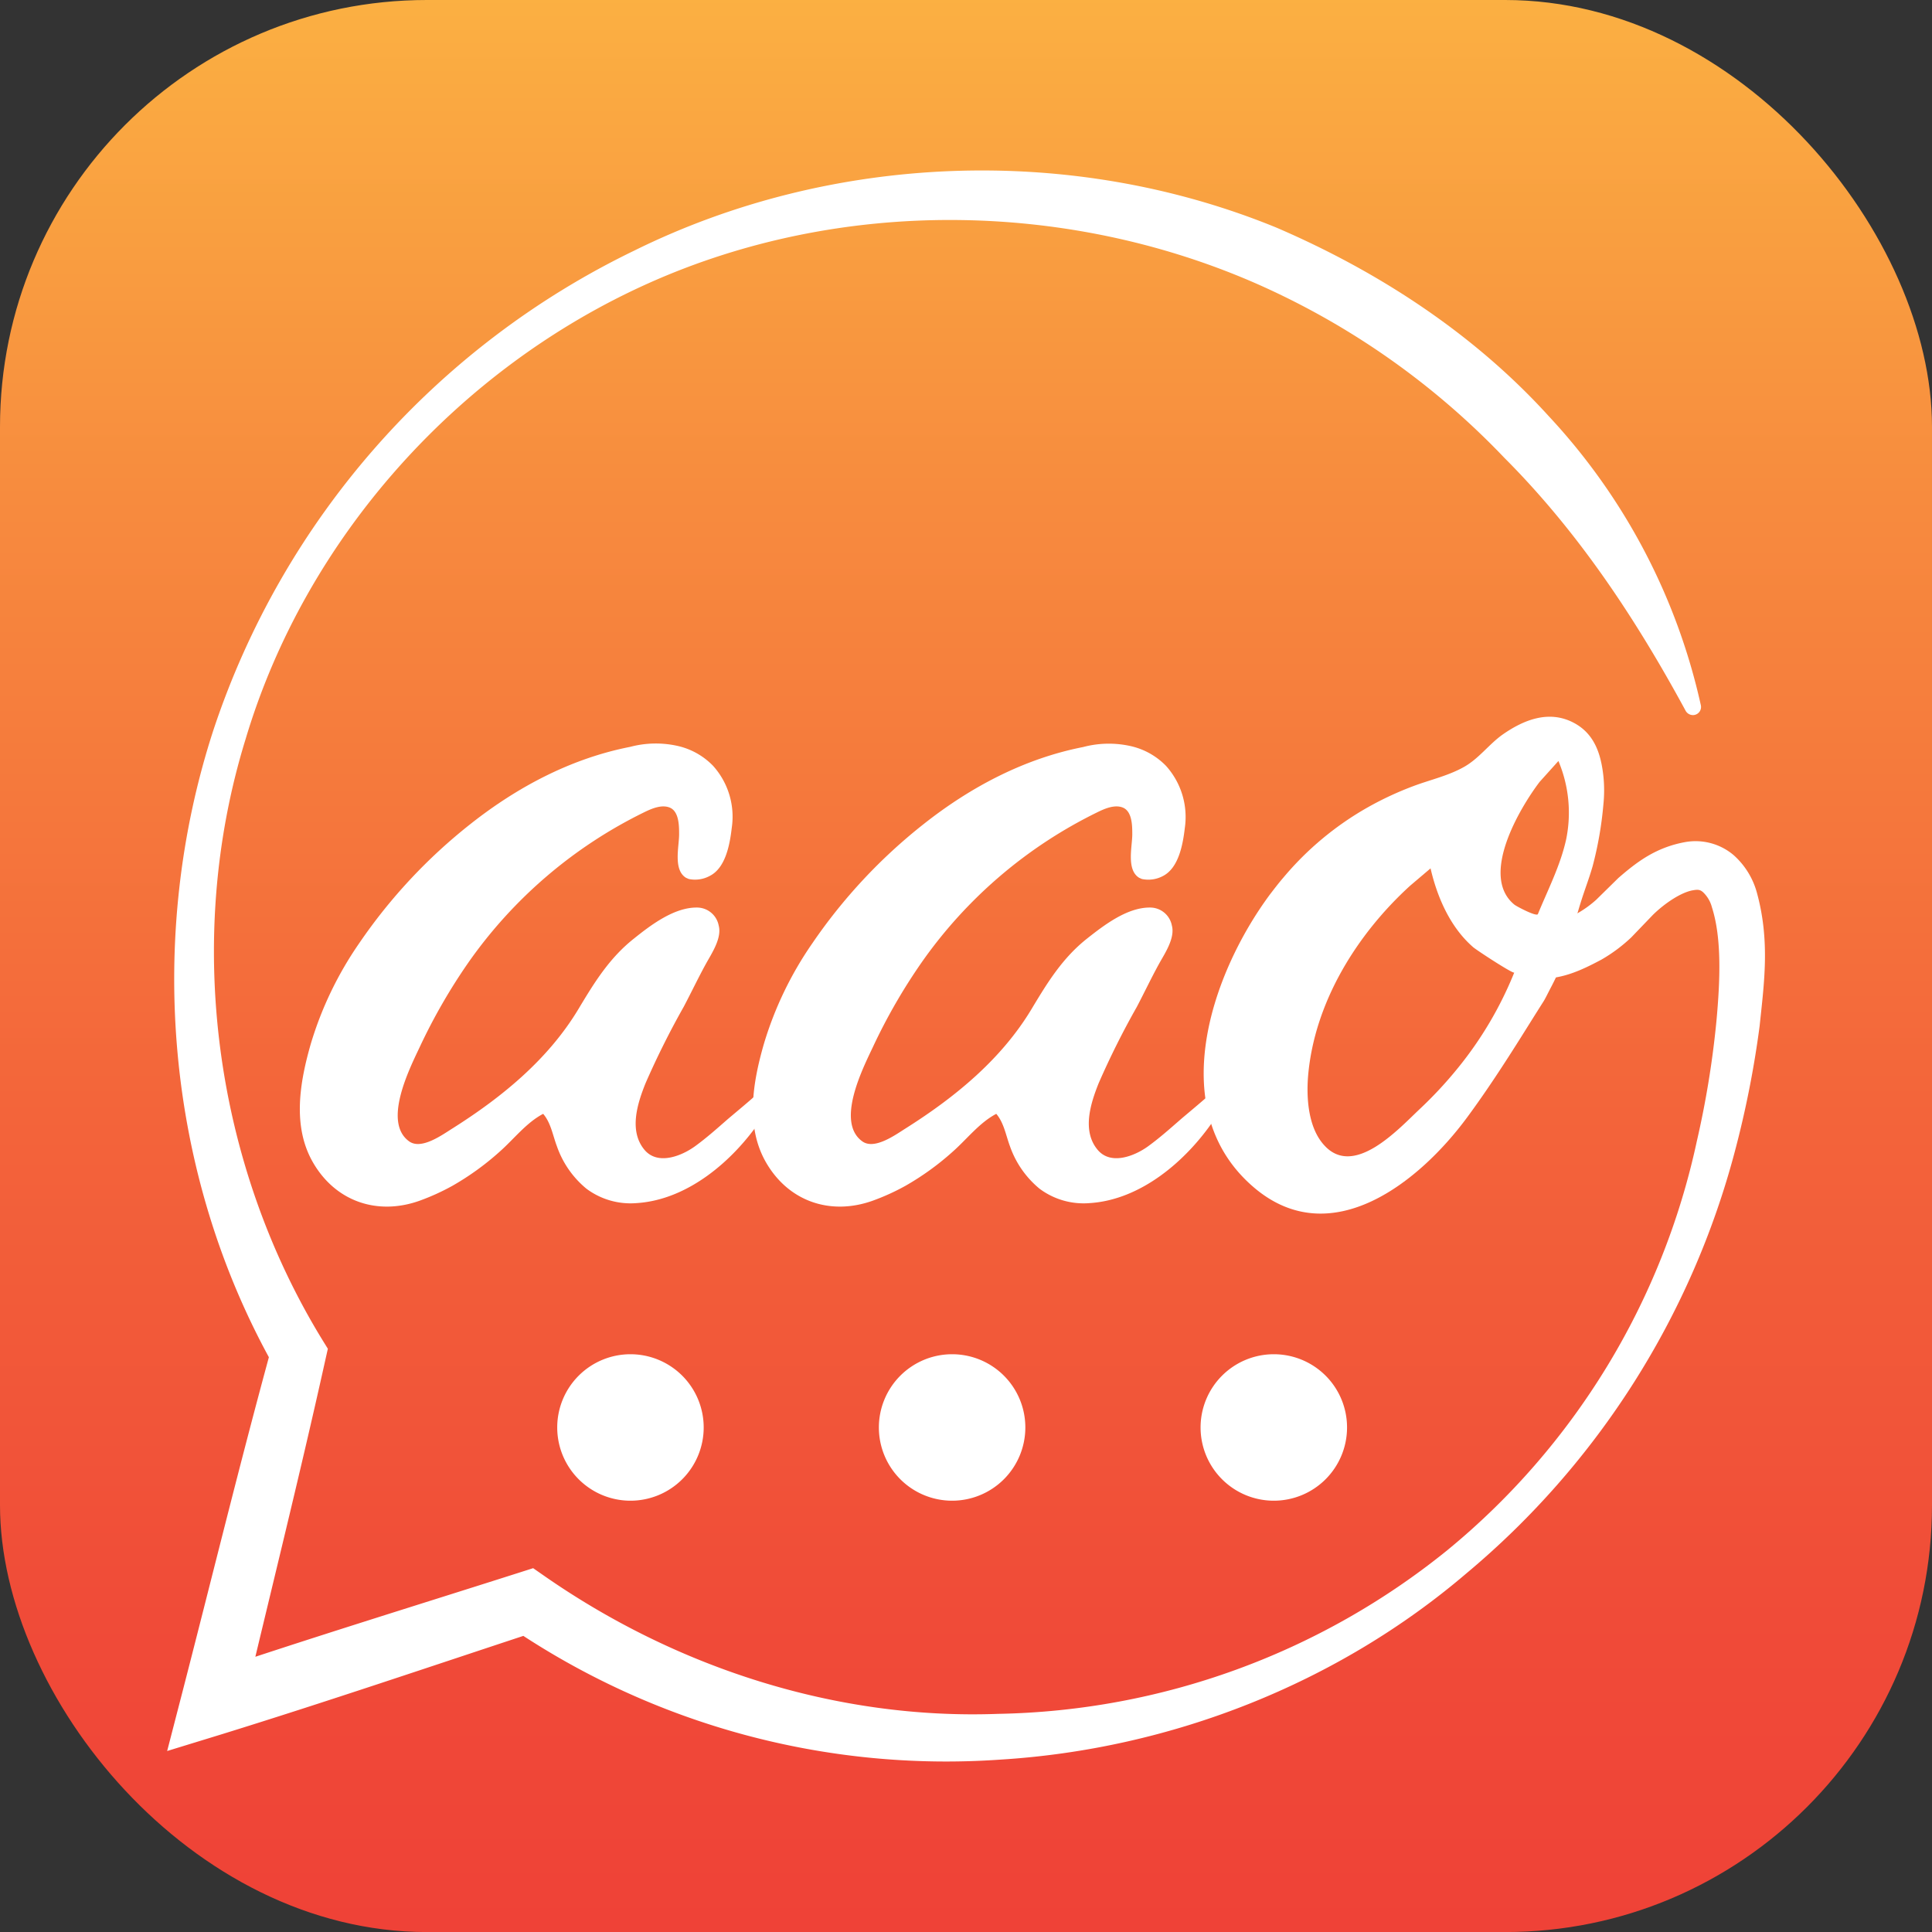 <svg xmlns="http://www.w3.org/2000/svg" xmlns:xlink="http://www.w3.org/1999/xlink" viewBox="0 0 349.04 349.05"><rect x="0" y="0" width="349.04" height="349.05" fill="#333333" stroke="none"/><defs><style>.cls-1{fill:url(#linear-gradient);}.cls-2{fill:#fff;}</style><linearGradient id="linear-gradient" x1="296.33" y1="94.35" x2="301.7" y2="94.35" gradientTransform="matrix(0, -65.06, -65.06, 0, 6312.36, 19627.43)" gradientUnits="userSpaceOnUse"><stop offset="0" stop-color="#ef4237"/><stop offset="0.16" stop-color="#f04b38"/><stop offset="0.42" stop-color="#f3643a"/><stop offset="0.74" stop-color="#f78b3e"/><stop offset="1" stop-color="#fbb042"/></linearGradient></defs><g id="Layer_1" data-name="Layer 1"><rect class="cls-1" width="349.04" height="349.05" rx="77.12"/><path class="cls-2" d="M276.32,168.18c2.4-1,5.79-1.45,8.34-3a19.26,19.26,0,0,0,3.72-2.63l4-3.93c3.23-2.8,6.72-5.54,12.15-6.5a10.64,10.64,0,0,1,8.64,2.34,14,14,0,0,1,4.2,6.69c2.45,8.81,1.33,16.49.53,24.2a179.79,179.79,0,0,1-4.44,22.53,148.87,148.87,0,0,1-48.56,76.39c-23.32,19.91-53.4,31.74-84.23,33.63A139.9,139.9,0,0,1,92.23,294l4.85.71c-19,6.26-38,12.72-57.1,18.63l-9.78,3,2.53-9.78c5.45-21.07,10.6-42.21,16.35-63.2l.53,3.7c-19.79-35-23.27-77.82-11-115.33A147.92,147.92,0,0,1,114.6,45.27c35.46-17.53,78.75-19.4,116-4.15,18.39,7.91,35.62,19.12,49.14,34a112.11,112.11,0,0,1,27.54,52.29,1.47,1.47,0,0,1-1.13,1.75,1.51,1.51,0,0,1-1.63-.77c-9.21-17-19.61-32.54-32.77-45.71A139.61,139.61,0,0,0,226.43,51c-34-14.72-74.53-15.33-109.11.1s-62.1,46.09-72.95,82.43c-11.21,36.26-5.6,76.75,13.86,108.52l1,1.62-.47,2.09c-4.71,21.25-10,42.35-15,63.53l-7.26-6.76c19-6.43,38.11-12.3,57.19-18.38l2.63-.84,2.23,1.55c23.65,16.41,52.53,25.86,81.77,24.77a132.77,132.77,0,0,0,81.15-29.56,131.21,131.21,0,0,0,45.08-73.88,169.09,169.09,0,0,0,3.55-21.77c.65-7.12,1-14.83-.82-20.51a5.77,5.77,0,0,0-1.62-2.74c-.5-.41-.82-.51-1.86-.32-2,.35-4.91,2.21-7.17,4.42l-3.92,4.08a28.39,28.39,0,0,1-5.36,4c-4,2.13-7.95,4-13.05,3.33a4.21,4.21,0,0,1-1.09-8.06Z"/><path class="cls-2" d="M124.43,158.8l-.5-.22c-2.34-1.44-1.24-5.65-1.24-7.83,0-1.51,0-4.13-1.67-4.84-1.48-.62-3.32.19-4.63.83a83.63,83.63,0,0,0-31.74,27.11,104,104,0,0,0-8.81,15.29c-1.82,3.87-6.77,13.6-1.91,17.07,2.21,1.57,6-1.21,7.84-2.36,8.93-5.64,17.3-12.48,22.78-21.63,2.87-4.79,5.59-9.19,10-12.67,3-2.41,7.21-5.6,11.29-5.59a4,4,0,0,1,4,3.24c.61,2.25-1.24,5-2.27,6.86-1.42,2.58-2.68,5.24-4.06,7.85a151.22,151.22,0,0,0-6.88,13.78c-1.48,3.67-3.06,8.64-.18,12.06,2.4,2.83,6.72,1.09,9.18-.71,2-1.46,3.85-3.1,5.71-4.73.5-.44,5.07-4.23,5-4.3.43.78,1,1.48,1.44,2.23.54.92.22,1.27-.36,2.12-5,7.37-13.19,14.44-22.48,15a13.31,13.31,0,0,1-9-2.61,17.26,17.26,0,0,1-5.34-7.7c-.73-1.93-1.08-4.21-2.47-5.82-3,1.56-5.29,4.56-7.81,6.79a49.36,49.36,0,0,1-8.62,6.23,40.93,40.93,0,0,1-5.88,2.67c-7.66,2.74-15.29.14-19.36-7.06-3.68-6.52-2.27-14.46-.31-21.28A64.33,64.33,0,0,1,64.9,170.4a97.11,97.11,0,0,1,20.17-21.59c8.46-6.67,18.15-11.8,28.78-13.88a18,18,0,0,1,8.7-.14,12.83,12.83,0,0,1,6.27,3.56,13.74,13.74,0,0,1,3.38,11.22c-.34,2.91-1.08,7.24-4,8.69A5.57,5.57,0,0,1,124.43,158.8Z"/><path class="cls-2" d="M284.69,166l-.4,1.63a47,47,0,0,1-4.15,10.86c-.52,1-1,2-1.31,2.47-1.33,2.09-2.63,4.18-3.95,6.28-3.15,5-6.36,9.94-9.87,14.69-8.56,11.58-24.46,24.39-38.35,12.7-16.43-13.83-7.91-38.63,2.79-53.06.77-1,1.57-2.05,2.39-3a55.59,55.59,0,0,1,15.29-12.73,58.84,58.84,0,0,1,8.21-3.82c3.06-1.15,6.32-1.86,9.18-3.48,2.69-1.52,4.51-4.12,7-5.87,3.8-2.64,8.28-4.41,12.7-2.14,3.79,1.95,5,5.58,5.45,9.66a24.91,24.91,0,0,1,0,5.18,65.24,65.24,0,0,1-1.94,11.11c-.49,1.72-1.11,3.41-1.68,5.1-.23.69-.45,1.38-.66,2.06Zm-26.24-9.12-3.7,3.14c-9.64,8.79-17.27,21.07-18.42,34.3-.34,4,0,9.38,2.87,12.54,5.33,6,13.36-2.78,17.19-6.4a74.75,74.75,0,0,0,7.07-7.6,67.12,67.12,0,0,0,10.11-17.16c-.16.31-7-4.16-7.47-4.62C262,167.5,259.65,162.1,258.45,156.89Zm23.1-19.4-3.4,3.78c-3.56,4.68-10.91,17-4.55,22.18.37.3,4,2.23,4.24,1.7,1.82-4.43,4.06-8.76,5.1-13.47A24,24,0,0,0,281.55,137.49Z"/><path class="cls-2" d="M206.29,158.8l-.49-.22c-2.34-1.44-1.24-5.65-1.24-7.83,0-1.51,0-4.13-1.68-4.84-1.48-.62-3.32.19-4.62.83a83.55,83.55,0,0,0-31.74,27.11,103.12,103.12,0,0,0-8.81,15.29c-1.83,3.87-6.78,13.6-1.91,17.07,2.2,1.57,6-1.21,7.83-2.36,8.93-5.64,17.3-12.48,22.78-21.63,2.87-4.79,5.59-9.19,10-12.67,3.05-2.41,7.21-5.6,11.3-5.59a4,4,0,0,1,4,3.24c.61,2.25-1.24,5-2.28,6.86-1.42,2.58-2.68,5.24-4.05,7.85a148.77,148.77,0,0,0-6.89,13.78c-1.47,3.67-3.06,8.64-.17,12.06,2.39,2.83,6.72,1.09,9.17-.71,2-1.46,3.85-3.1,5.72-4.73.49-.44,5.06-4.23,5-4.3.43.78,1,1.48,1.44,2.23.53.92.22,1.27-.36,2.12-5,7.37-13.2,14.44-22.49,15a13.29,13.29,0,0,1-9-2.61,17.36,17.36,0,0,1-5.35-7.7c-.72-1.93-1.08-4.21-2.46-5.82-3,1.56-5.3,4.56-7.82,6.79a49.36,49.36,0,0,1-8.62,6.23,40.44,40.44,0,0,1-5.88,2.67c-7.66,2.74-15.29.14-19.36-7.06-3.67-6.52-2.27-14.46-.3-21.28a64.06,64.06,0,0,1,8.74-18.15,97.11,97.11,0,0,1,20.17-21.59c8.45-6.67,18.15-11.8,28.77-13.88a18,18,0,0,1,8.7-.14,12.82,12.82,0,0,1,6.28,3.56,13.81,13.81,0,0,1,3.38,11.22c-.34,2.91-1.09,7.24-4,8.69A5.6,5.6,0,0,1,206.29,158.8Z"/><path class="cls-2" d="M127.13,257.89a13.23,13.23,0,1,1-13.23-13.23A13.23,13.23,0,0,1,127.13,257.89Z"/><path class="cls-2" d="M185.24,257.89A13.23,13.23,0,1,1,172,244.66,13.22,13.22,0,0,1,185.24,257.89Z"/><path class="cls-2" d="M243.36,257.89a13.23,13.23,0,1,1-13.22-13.23A13.22,13.22,0,0,1,243.36,257.89Z"/></g></svg>